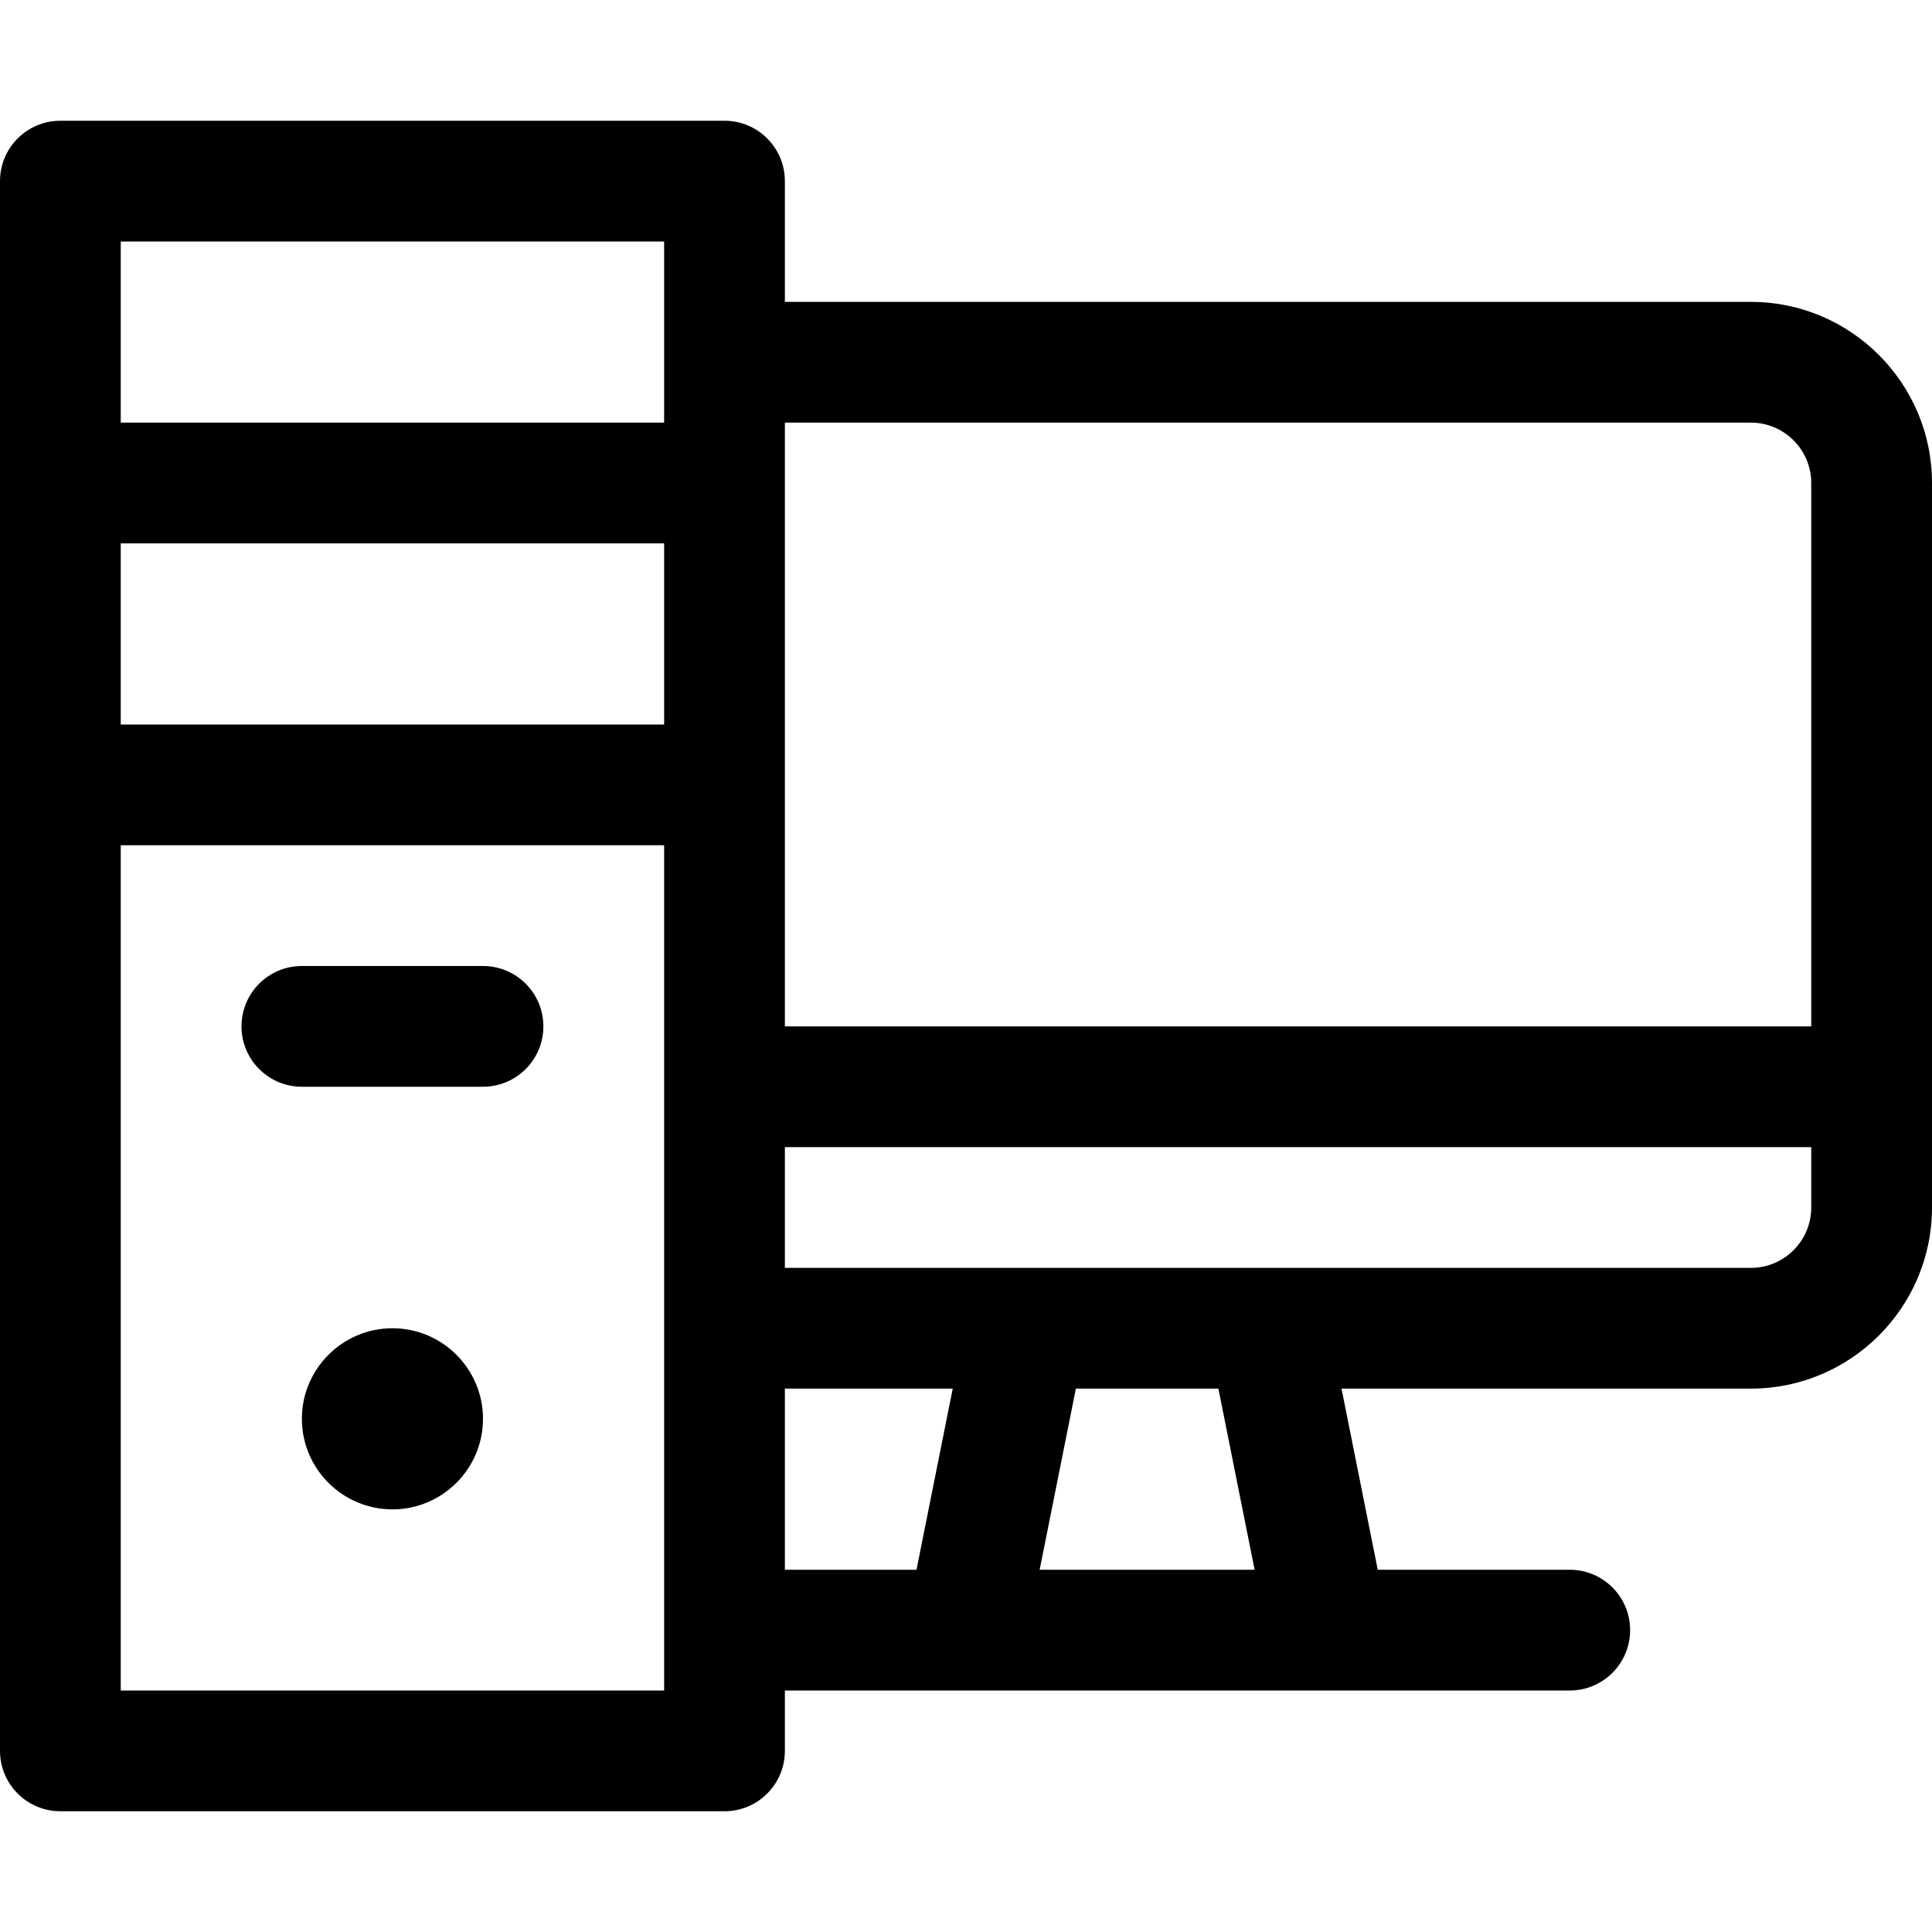 <svg id="Layer_1" enable-background="new 0 0 512 512" height="512" viewBox="0 0 512 512" width="512" xmlns="http://www.w3.org/2000/svg"><path d="m464 80h-256v-32c0-8.84-7.16-16-16-16h-176c-8.84 0-16 7.16-16 16v416c0 8.84 7.16 16 16 16h176c8.84 0 16-7.16 16-16v-16h208c8.836 0 16-7.164 16-16s-7.164-16-16-16h-50.883l-9.6-48h108.483c26.467 0 48-21.533 48-48v-192c0-26.467-21.533-48-48-48zm0 32c8.822 0 16 7.178 16 16v144h-272v-160zm-432 32h144v48h-144zm144-80v48h-144v-48zm0 384h-144v-224h144zm32-80h44.483l-9.6 48h-34.883zm124.483 48h-56.966l9.6-48h37.767zm131.517-80c-4.404 0-251.568 0-256 0v-32h272v16c0 8.822-7.178 16-16 16z"/><path d="m104 352c-13.23 0-24 10.77-24 24s10.77 24 24 24 24-10.77 24-24-10.77-24-24-24z"/><path d="m128 256h-48c-8.836 0-16 7.164-16 16s7.164 16 16 16h48c8.836 0 16-7.164 16-16s-7.164-16-16-16z"/></svg>